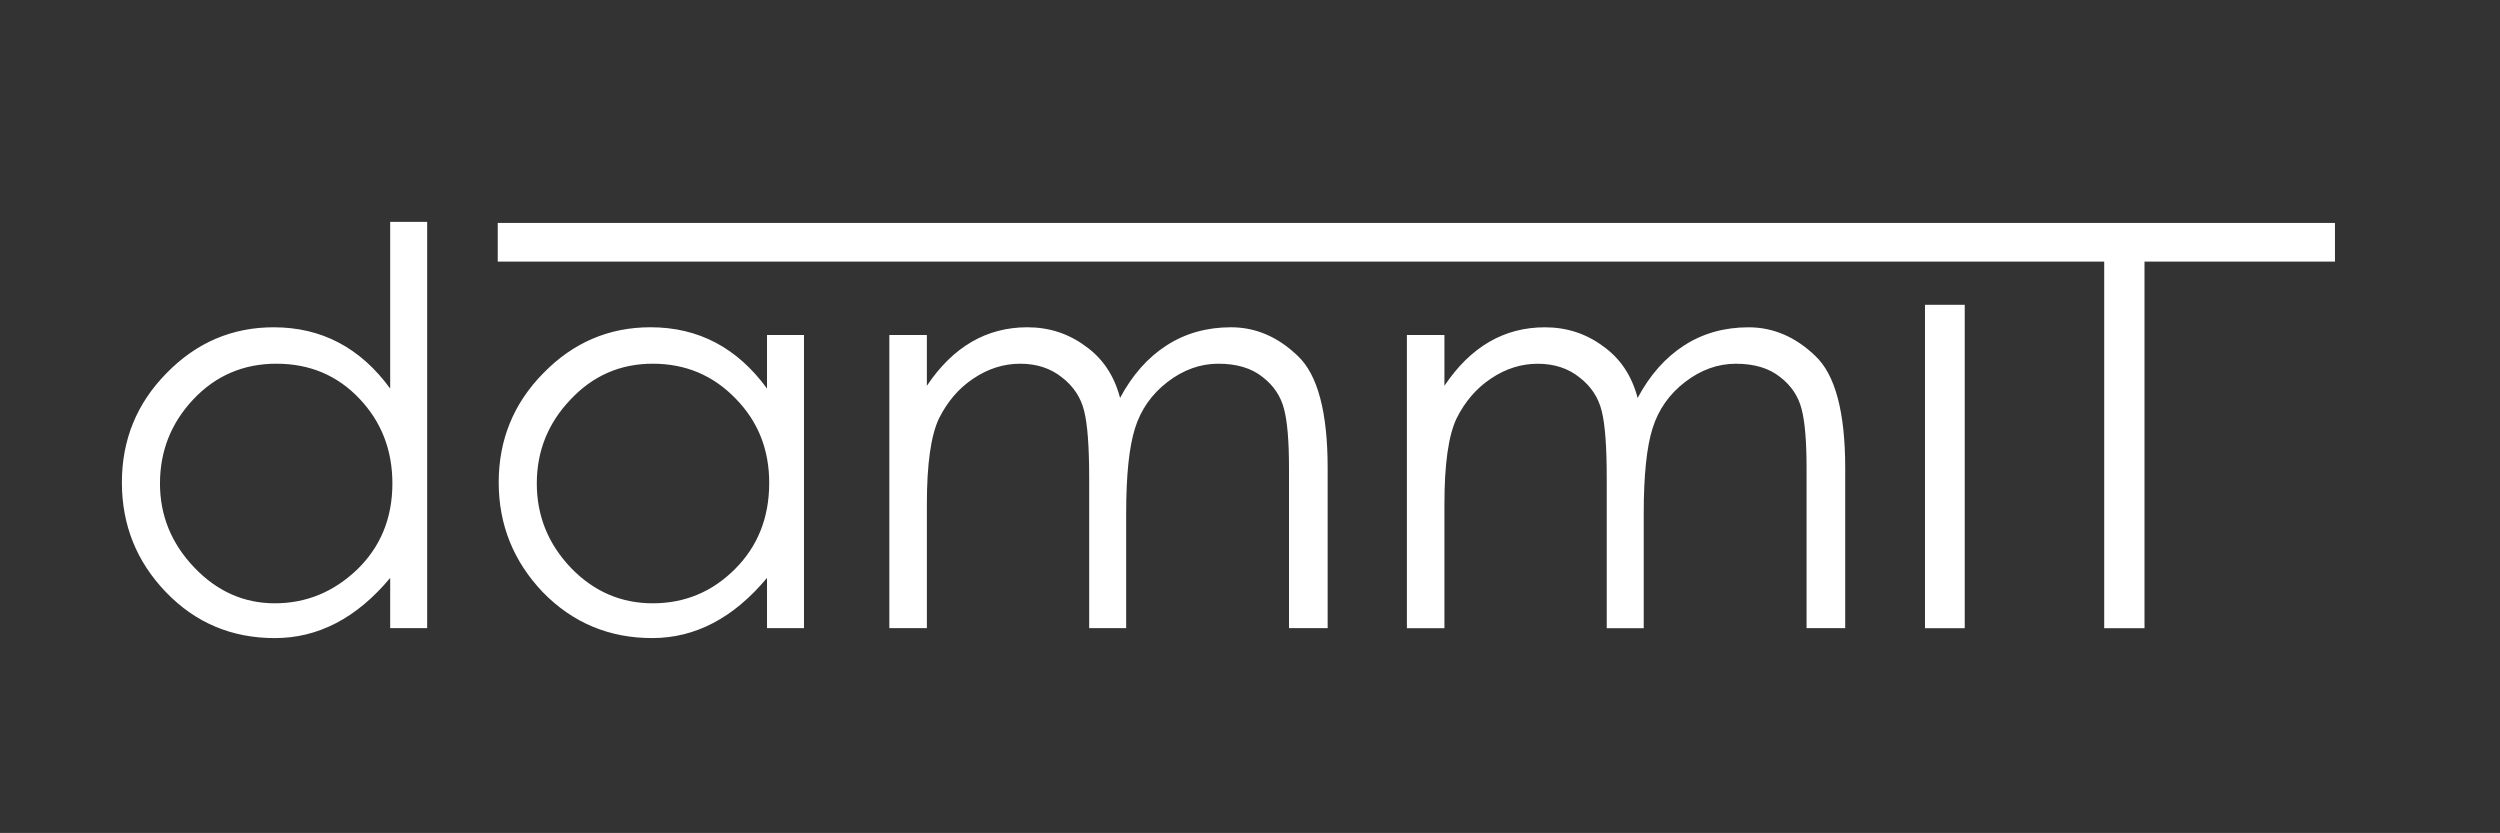 <?xml version="1.0" encoding="UTF-8" standalone="no"?>
<!-- Created with Inkscape (http://www.inkscape.org/) -->

<svg
   xmlns:dc="http://purl.org/dc/elements/1.1/"
   xmlns:cc="http://creativecommons.org/ns#"
   xmlns:rdf="http://www.w3.org/1999/02/22-rdf-syntax-ns#"
   xmlns:svg="http://www.w3.org/2000/svg"
   xmlns="http://www.w3.org/2000/svg"
   xmlns:sodipodi="http://sodipodi.sourceforge.net/DTD/sodipodi-0.dtd"
   xmlns:inkscape="http://www.inkscape.org/namespaces/inkscape"
   width="227.386"
   height="75.761"
   id="svg2"
   sodipodi:version="0.32"
   inkscape:version="0.91 r13725"
   sodipodi:docname="dammit.svg"
   inkscape:output_extension="org.inkscape.output.svg.inkscape"
   inkscape:export-filename="/home/mbscholt/files/projects/html/dammit/images/dev/0.6_logo/dammIT_rietsigaar.jpg.png"
   inkscape:export-xdpi="90"
   inkscape:export-ydpi="90"
   version="1.1">
  <rect width="100%" height="100%" fill="#333333" stroke="none"/>
  <defs
     id="defs4">
    <inkscape:perspective
       sodipodi:type="inkscape:persp3d"
       inkscape:vp_x="0 : 526.18109 : 1"
       inkscape:vp_y="0 : 1000 : 0"
       inkscape:vp_z="744.09448 : 526.18109 : 1"
       inkscape:persp3d-origin="372.04724 : 350.78739 : 1"
       id="perspective10" />
    <inkscape:perspective
       id="perspective2427"
       inkscape:persp3d-origin="372.04724 : 350.78739 : 1"
       inkscape:vp_z="744.09448 : 526.18109 : 1"
       inkscape:vp_y="0 : 1000 : 0"
       inkscape:vp_x="0 : 526.18109 : 1"
       sodipodi:type="inkscape:persp3d" />
    <inkscape:perspective
       id="perspective2440"
       inkscape:persp3d-origin="372.04724 : 350.78739 : 1"
       inkscape:vp_z="744.09448 : 526.18109 : 1"
       inkscape:vp_y="0 : 1000 : 0"
       inkscape:vp_x="0 : 526.18109 : 1"
       sodipodi:type="inkscape:persp3d" />
    <inkscape:perspective
       id="perspective2513"
       inkscape:persp3d-origin="372.04724 : 350.78739 : 1"
       inkscape:vp_z="744.09448 : 526.18109 : 1"
       inkscape:vp_y="0 : 1000 : 0"
       inkscape:vp_x="0 : 526.18109 : 1"
       sodipodi:type="inkscape:persp3d" />
    <inkscape:perspective
       id="perspective2546"
       inkscape:persp3d-origin="372.04724 : 350.78739 : 1"
       inkscape:vp_z="744.09448 : 526.18109 : 1"
       inkscape:vp_y="0 : 1000 : 0"
       inkscape:vp_x="0 : 526.18109 : 1"
       sodipodi:type="inkscape:persp3d" />
    <inkscape:perspective
       id="perspective2559"
       inkscape:persp3d-origin="372.04724 : 350.78739 : 1"
       inkscape:vp_z="744.09448 : 526.18109 : 1"
       inkscape:vp_y="0 : 1000 : 0"
       inkscape:vp_x="0 : 526.18109 : 1"
       sodipodi:type="inkscape:persp3d" />
    <inkscape:perspective
       id="perspective2965"
       inkscape:persp3d-origin="0.5 : 0.33333333 : 1"
       inkscape:vp_z="1 : 0.5 : 1"
       inkscape:vp_y="0 : 1000 : 0"
       inkscape:vp_x="0 : 0.5 : 1"
       sodipodi:type="inkscape:persp3d" />
    <inkscape:perspective
       id="perspective3008"
       inkscape:persp3d-origin="0.5 : 0.33333333 : 1"
       inkscape:vp_z="1 : 0.5 : 1"
       inkscape:vp_y="0 : 1000 : 0"
       inkscape:vp_x="0 : 0.5 : 1"
       sodipodi:type="inkscape:persp3d" />
    <clipPath
       clipPathUnits="userSpaceOnUse"
       id="clipPath3854">
      <rect
         style="fill:#0000ff;fill-rule:evenodd;stroke:#000000;stroke-width:1;stroke-linecap:butt;stroke-linejoin:miter;stroke-miterlimit:4;stroke-opacity:1;stroke-dasharray:none"
         id="rect3856"
         width="227.891"
         height="76.267"
         x="185.714"
         y="572.54"
         ry="0" />
    </clipPath>
  </defs>
  <sodipodi:namedview
     id="base"
     pagecolor="#ffffff"
     bordercolor="#666666"
     borderopacity="1.0"
     gridtolerance="10000"
     guidetolerance="10"
     objecttolerance="10"
     inkscape:pageopacity="0.0"
     inkscape:pageshadow="2"
     inkscape:zoom="5.6"
     inkscape:cx="102.60264"
     inkscape:cy="39.919625"
     inkscape:document-units="px"
     inkscape:current-layer="layer1"
     showgrid="false"
     showguides="true"
     inkscape:guide-bbox="true"
     inkscape:window-width="3200"
     inkscape:window-height="1750"
     inkscape:window-x="0"
     inkscape:window-y="50"
     inkscape:window-maximized="1"
     fit-margin-top="0"
     fit-margin-left="0"
     fit-margin-right="0"
     fit-margin-bottom="0">
    <sodipodi:guide
       orientation="0,1"
       position="153.214,55.582"
       id="guide3158" />
    <sodipodi:guide
       orientation="0,1"
       position="6.4251953e-06,107.368"
       id="guide2971" />
    <sodipodi:guide
       orientation="1,0"
       position="6.4251953e-06,107.368"
       id="guide2975" />
    <sodipodi:guide
       orientation="1,0"
       position="-10,96.118"
       id="guide2998" />
  </sodipodi:namedview>
  <g
     inkscape:label="Layer 1"
     inkscape:groupmode="layer"
     id="layer1"
     transform="translate(-185.714,-572.54)">
    <path
       style="font-size:75.665px;font-style:normal;font-variant:normal;font-weight:normal;font-stretch:normal;text-align:start;line-height:125%;writing-mode:lr-tb;text-anchor:start;fill:#ffffff;fill-opacity:1;stroke:none;font-family:STHeiti;-inkscape-font-specification:STHeiti"
       d="m 224.567,592.719 0,36.955 -3.364,0 0,-4.569 c -3.046,3.649 -6.544,5.473 -10.494,5.473 -3.916,0 -7.214,-1.389 -9.892,-4.168 -2.678,-2.778 -4.017,-6.109 -4.017,-9.992 0,-3.883 1.356,-7.197 4.067,-9.942 2.711,-2.778 5.958,-4.168 9.741,-4.168 4.352,3e-5 7.883,1.858 10.595,5.573 l 0,-15.164 3.364,0 m -3.163,23.8 c -3e-5,-3.046 -1.004,-5.624 -3.013,-7.733 -2.008,-2.109 -4.519,-3.163 -7.532,-3.163 -3.013,3e-5 -5.54,1.088 -7.582,3.264 -2.008,2.142 -3.013,4.686 -3.013,7.632 -1e-5,2.912 1.038,5.456 3.113,7.632 2.075,2.176 4.519,3.264 7.331,3.264 2.845,10e-6 5.339,-1.021 7.481,-3.063 2.142,-2.075 3.213,-4.686 3.214,-7.833 m 37.437,-13.507 0,26.662 -3.364,0 0,-4.569 c -3.046,3.649 -6.527,5.473 -10.444,5.473 -3.916,0 -7.23,-1.389 -9.942,-4.168 -2.678,-2.812 -4.017,-6.143 -4.017,-9.992 0,-3.883 1.356,-7.197 4.067,-9.942 2.711,-2.778 5.958,-4.168 9.741,-4.168 4.352,3e-5 7.883,1.858 10.595,5.573 l 0,-4.87 3.364,0 m -3.163,13.457 c -3e-5,-3.046 -1.021,-5.607 -3.063,-7.682 -2.042,-2.109 -4.553,-3.163 -7.532,-3.163 -2.946,3e-5 -5.44,1.088 -7.481,3.264 -2.042,2.142 -3.063,4.686 -3.063,7.632 -1e-5,2.946 1.038,5.507 3.113,7.682 2.075,2.142 4.552,3.214 7.431,3.214 2.912,10e-6 5.406,-1.038 7.481,-3.113 2.075,-2.075 3.113,-4.686 3.113,-7.833 m 10.926,-13.457 3.414,0 0,4.619 c 2.377,-3.548 5.423,-5.322 9.138,-5.322 1.975,3e-5 3.732,0.569 5.272,1.707 1.573,1.105 2.628,2.678 3.163,4.72 1.105,-2.075 2.511,-3.665 4.218,-4.77 1.707,-1.105 3.665,-1.657 5.875,-1.657 2.243,3e-5 4.268,0.87 6.076,2.611 1.808,1.707 2.711,5.105 2.711,10.193 l 0,14.561 -3.515,0 0,-14.561 c -4e-5,-2.444 -0.151,-4.234 -0.452,-5.373 -0.301,-1.172 -0.954,-2.142 -1.958,-2.912 -1.004,-0.803 -2.343,-1.205 -4.017,-1.205 -1.64,3e-5 -3.18,0.552 -4.619,1.657 -1.439,1.105 -2.427,2.511 -2.962,4.218 -0.536,1.707 -0.803,4.285 -0.803,7.733 l 0,10.444 -3.364,0 0,-13.657 c -2e-5,-2.845 -0.151,-4.87 -0.452,-6.076 -0.301,-1.239 -0.971,-2.259 -2.008,-3.063 -1.038,-0.837 -2.31,-1.255 -3.816,-1.255 -1.506,3e-5 -2.929,0.452 -4.268,1.356 -1.306,0.87 -2.343,2.075 -3.113,3.615 -0.736,1.54 -1.105,4.134 -1.105,7.783 l 0,11.298 -3.414,0 0,-26.662 m 47.073,0 3.414,0 0,4.619 c 2.377,-3.548 5.423,-5.322 9.138,-5.322 1.975,3e-5 3.732,0.569 5.272,1.707 1.573,1.105 2.628,2.678 3.163,4.72 1.105,-2.075 2.511,-3.665 4.218,-4.77 1.707,-1.105 3.665,-1.657 5.875,-1.657 2.243,3e-5 4.268,0.87 6.076,2.611 1.808,1.707 2.711,5.105 2.711,10.193 l 0,14.561 -3.515,0 0,-14.561 c -4e-5,-2.444 -0.151,-4.234 -0.452,-5.373 -0.301,-1.172 -0.954,-2.142 -1.958,-2.912 -1.004,-0.803 -2.343,-1.205 -4.017,-1.205 -1.64,3e-5 -3.18,0.552 -4.619,1.657 -1.439,1.105 -2.427,2.511 -2.962,4.218 -0.536,1.707 -0.803,4.285 -0.803,7.733 l 0,10.444 -3.364,0 0,-13.657 c -2e-5,-2.845 -0.151,-4.87 -0.452,-6.076 -0.301,-1.239 -0.971,-2.259 -2.008,-3.063 -1.038,-0.837 -2.31,-1.255 -3.816,-1.255 -1.506,3e-5 -2.929,0.452 -4.268,1.356 -1.306,0.87 -2.343,2.075 -3.113,3.615 -0.736,1.54 -1.105,4.134 -1.105,7.783 l 0,11.298 -3.414,0 0,-26.662 m 47.123,-2.753 3.615,0 0,29.416 -3.615,0 0,-29.416 m -129.814,-3.927 0,-3.515 167.103,0 0,3.515 -17.324,0 0,33.343 -3.665,0 0,-33.343 -146.113,0"
       id="text2383"
       sodipodi:nodetypes="ccccssscsccccsscsssccccccscscscccccscscssccccsccsscccccccsssccccccscccccccccsccsscccccccsssccccccscccccccccccccccccccc"
       inkscape:connector-curvature="0" />
  </g>
</svg>

